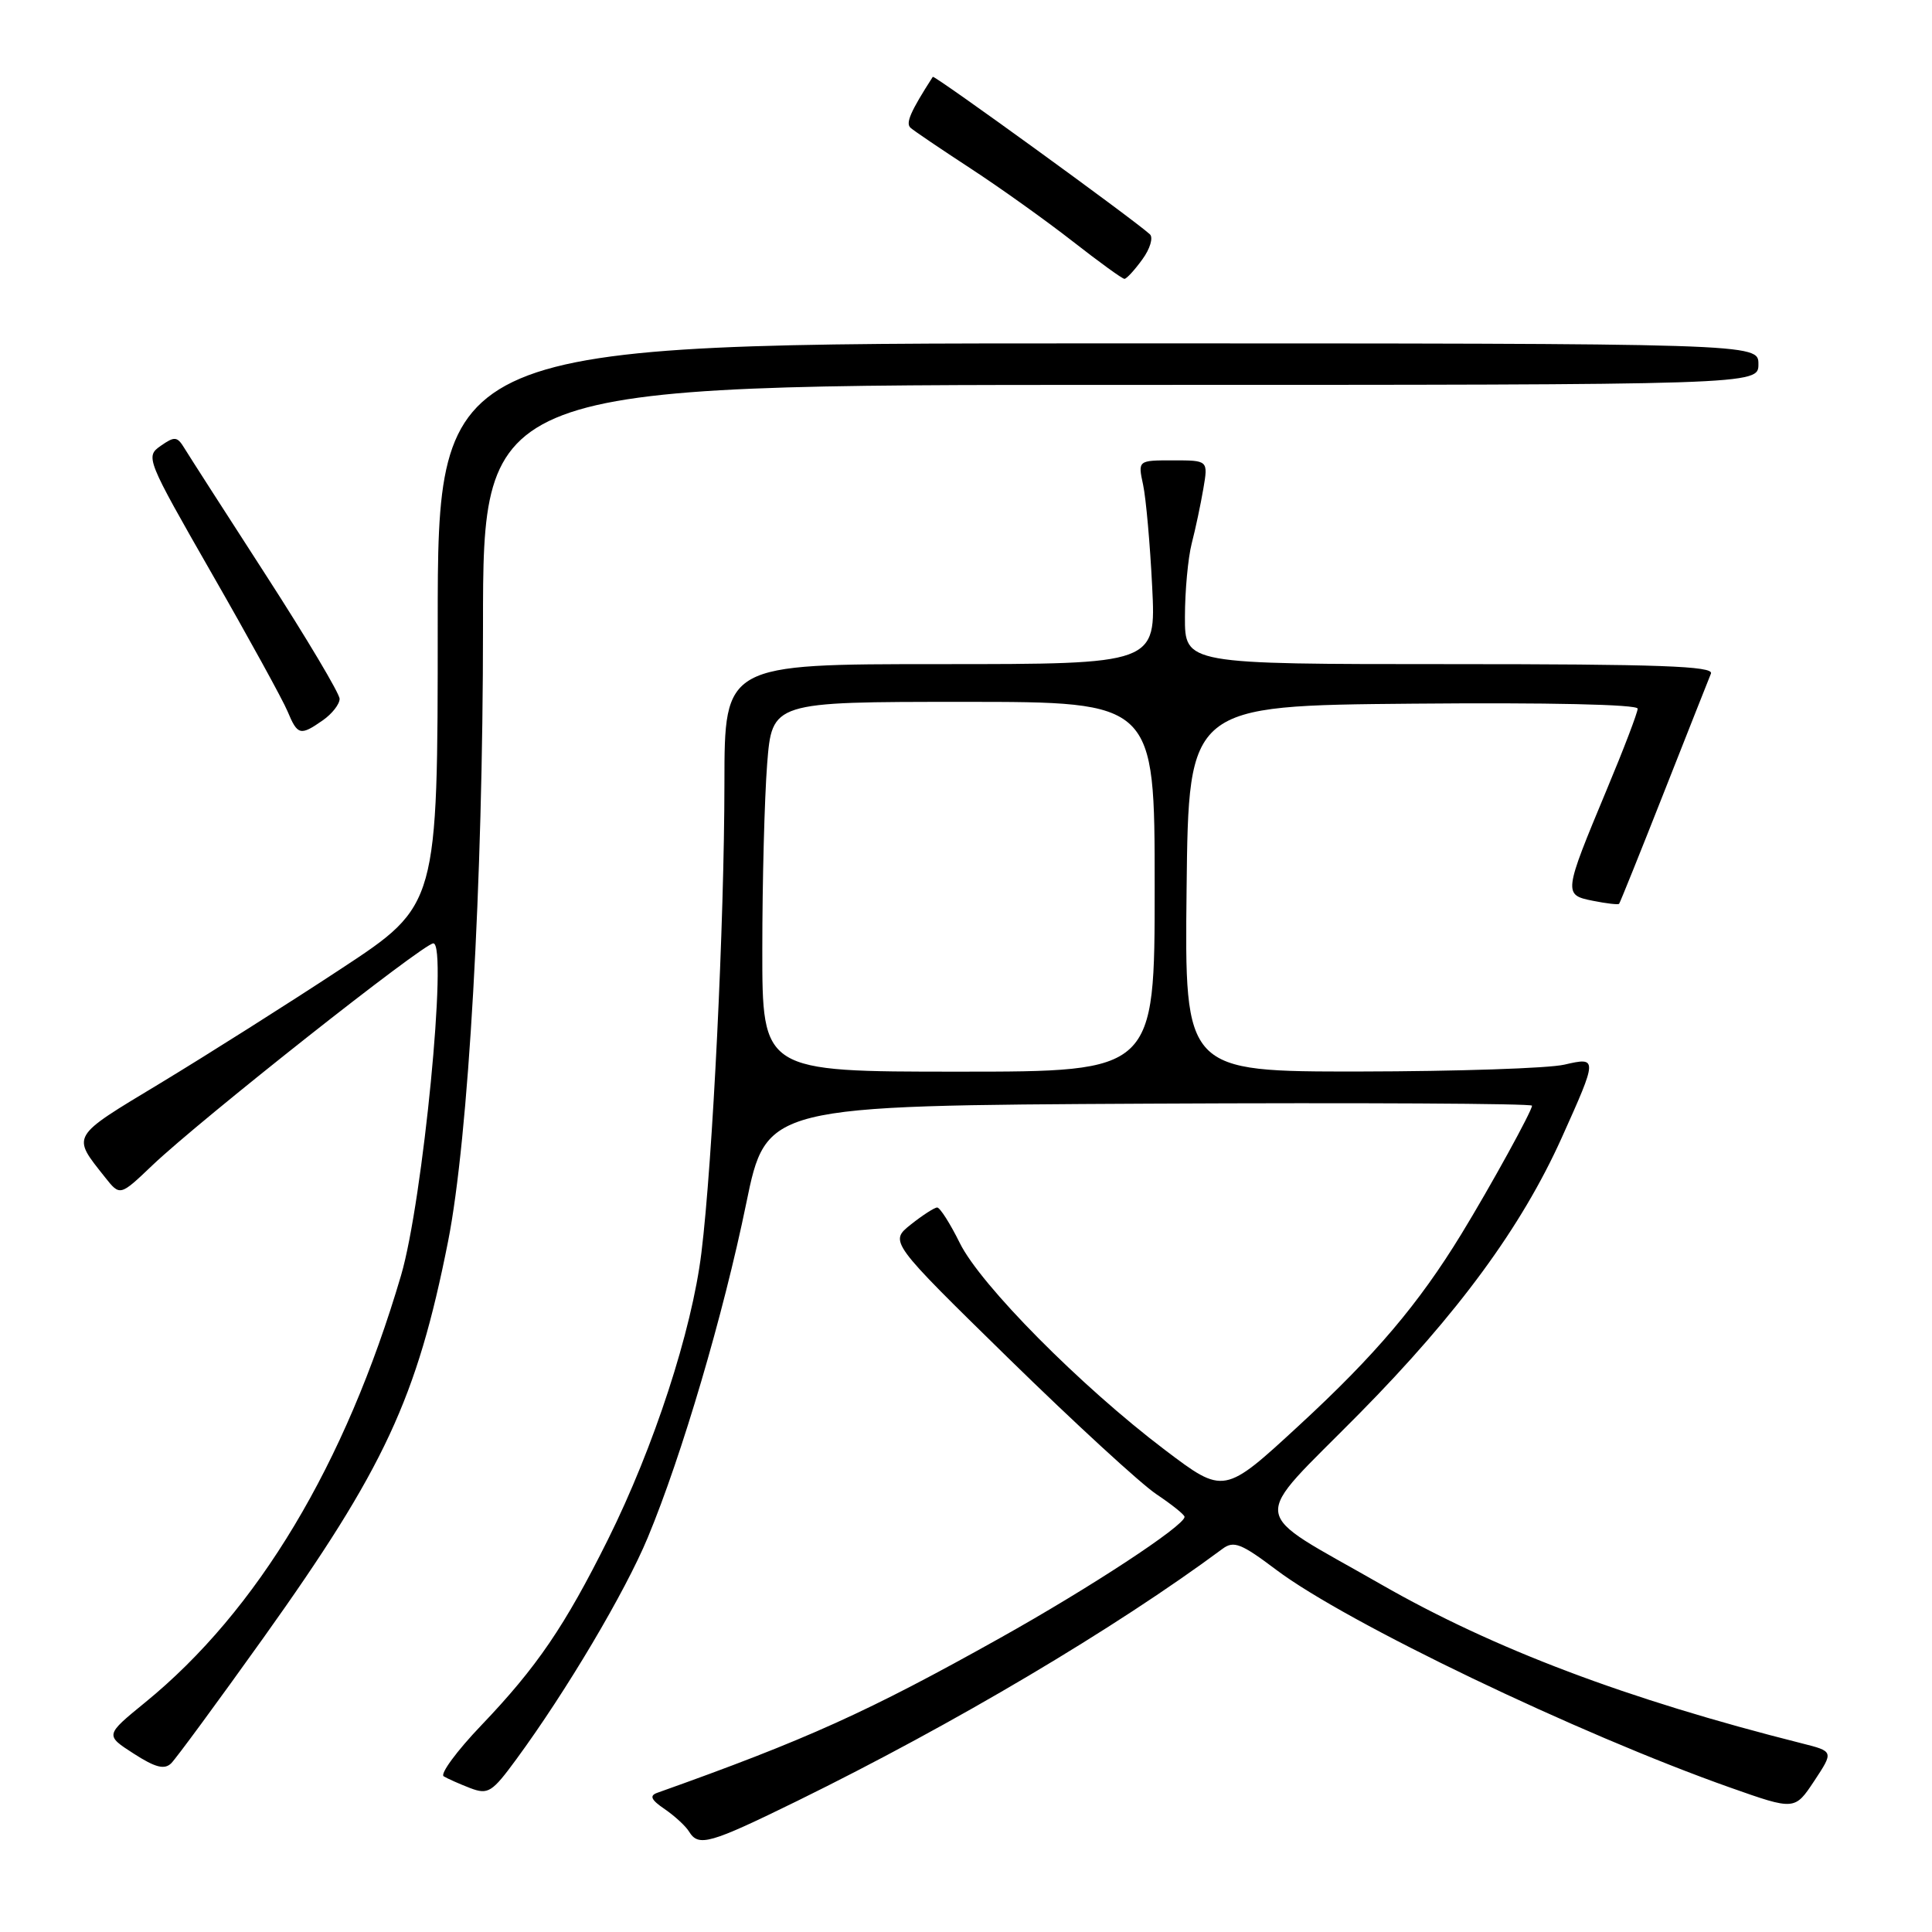 <?xml version="1.0" encoding="UTF-8" standalone="no"?>
<!DOCTYPE svg PUBLIC "-//W3C//DTD SVG 1.1//EN" "http://www.w3.org/Graphics/SVG/1.1/DTD/svg11.dtd" >
<svg xmlns="http://www.w3.org/2000/svg" xmlns:xlink="http://www.w3.org/1999/xlink" version="1.1" viewBox="0 0 256 256">
 <g >
 <path fill="currentColor"
d=" M 105.69 238.61 C 126.42 228.43 147.74 215.79 162.00 205.22 C 163.48 204.12 164.48 204.52 169.11 208.01 C 178.40 215.01 209.15 229.76 229.28 236.87 C 237.81 239.88 237.81 239.88 240.40 235.98 C 242.98 232.07 242.98 232.07 238.74 231.00 C 215.56 225.16 197.94 218.50 183.00 209.94 C 165.16 199.71 165.47 202.16 180.13 187.30 C 193.20 174.05 201.61 162.59 206.94 150.75 C 211.71 140.15 211.71 140.05 207.29 141.07 C 205.20 141.56 193.03 141.96 180.23 141.98 C 156.96 142.00 156.96 142.00 157.23 117.75 C 157.50 93.50 157.50 93.50 187.25 93.24 C 205.11 93.08 217.00 93.34 217.00 93.90 C 217.00 94.41 215.15 99.26 212.89 104.66 C 207.17 118.38 207.14 118.58 211.07 119.36 C 212.86 119.72 214.42 119.90 214.54 119.76 C 214.66 119.62 217.34 112.97 220.48 105.00 C 223.62 97.03 226.43 89.94 226.71 89.25 C 227.11 88.26 219.80 88.00 192.11 88.00 C 157.00 88.00 157.00 88.00 157.01 81.75 C 157.01 78.31 157.42 73.92 157.91 72.00 C 158.41 70.08 159.10 66.81 159.45 64.75 C 160.09 61.00 160.09 61.00 155.43 61.00 C 150.77 61.00 150.77 61.00 151.47 64.25 C 151.85 66.04 152.39 72.11 152.67 77.75 C 153.18 88.00 153.18 88.00 124.59 88.00 C 96.00 88.00 96.00 88.00 95.99 103.75 C 95.98 122.24 94.43 153.92 92.94 166.00 C 91.67 176.36 86.65 191.74 80.56 203.99 C 74.84 215.47 71.15 220.90 63.74 228.65 C 60.51 232.03 58.29 235.06 58.79 235.37 C 59.30 235.68 60.88 236.38 62.30 236.93 C 64.68 237.83 65.19 237.51 68.41 233.12 C 75.06 224.06 82.83 210.96 85.83 203.74 C 90.34 192.92 95.87 174.13 98.87 159.50 C 101.54 146.50 101.54 146.50 152.27 146.24 C 180.17 146.10 203.00 146.22 203.00 146.51 C 203.00 147.20 197.50 157.20 193.65 163.50 C 187.98 172.78 182.22 179.57 172.18 188.83 C 162.19 198.05 162.19 198.05 154.34 192.11 C 143.21 183.68 129.92 170.27 127.18 164.71 C 125.90 162.12 124.55 160.00 124.18 160.00 C 123.81 160.01 122.23 161.03 120.67 162.27 C 117.85 164.53 117.85 164.53 133.67 180.02 C 142.38 188.54 151.18 196.63 153.24 198.00 C 155.30 199.38 156.98 200.72 156.96 201.00 C 156.91 202.19 144.49 210.35 132.50 217.05 C 115.02 226.83 106.89 230.51 87.08 237.56 C 86.02 237.94 86.27 238.49 88.08 239.72 C 89.41 240.63 90.86 241.97 91.30 242.69 C 92.56 244.75 94.00 244.34 105.69 238.61 Z  M 34.92 217.00 C 50.93 194.57 55.25 185.28 59.37 164.50 C 62.08 150.81 64.00 117.07 64.00 83.03 C 64.00 51.00 64.00 51.00 148.50 51.00 C 233.00 51.00 233.00 51.00 233.00 48.25 C 233.00 45.50 233.00 45.50 145.50 45.50 C 58.00 45.50 58.00 45.50 58.00 82.72 C 58.00 119.94 58.00 119.94 45.25 128.33 C 38.24 132.95 27.45 139.77 21.29 143.50 C 9.24 150.77 9.47 150.38 13.92 156.00 C 15.90 158.50 15.90 158.50 20.20 154.40 C 26.57 148.34 56.11 125.00 57.42 125.00 C 59.36 125.00 56.03 159.19 53.14 169.00 C 45.77 194.04 34.13 213.45 19.21 225.60 C 13.92 229.92 13.92 229.92 17.71 232.36 C 20.58 234.21 21.79 234.52 22.68 233.65 C 23.32 233.02 28.83 225.53 34.92 217.00 Z  M 42.78 95.44 C 44.00 94.59 45.00 93.31 45.00 92.60 C 45.00 91.90 40.61 84.53 35.25 76.23 C 29.89 67.93 25.02 60.35 24.43 59.38 C 23.48 57.82 23.14 57.79 21.29 59.08 C 19.25 60.51 19.38 60.82 28.08 76.02 C 32.96 84.53 37.47 92.74 38.10 94.25 C 39.43 97.44 39.79 97.53 42.78 95.44 Z  M 151.36 34.38 C 152.39 32.98 152.84 31.47 152.36 31.04 C 150.16 29.03 123.78 9.90 123.60 10.18 C 120.64 14.78 119.96 16.34 120.66 16.94 C 121.12 17.35 124.70 19.77 128.62 22.33 C 132.54 24.89 138.61 29.23 142.12 31.97 C 145.63 34.71 148.72 36.96 149.00 36.95 C 149.28 36.94 150.34 35.79 151.36 34.38 Z  M 101.01 125.75 C 101.01 116.81 101.30 105.79 101.65 101.25 C 102.30 93.00 102.30 93.00 127.65 93.00 C 153.00 93.00 153.00 93.00 153.00 117.50 C 153.00 142.00 153.00 142.00 127.00 142.00 C 101.00 142.00 101.00 142.00 101.01 125.75 Z "/>
</g>
</svg>